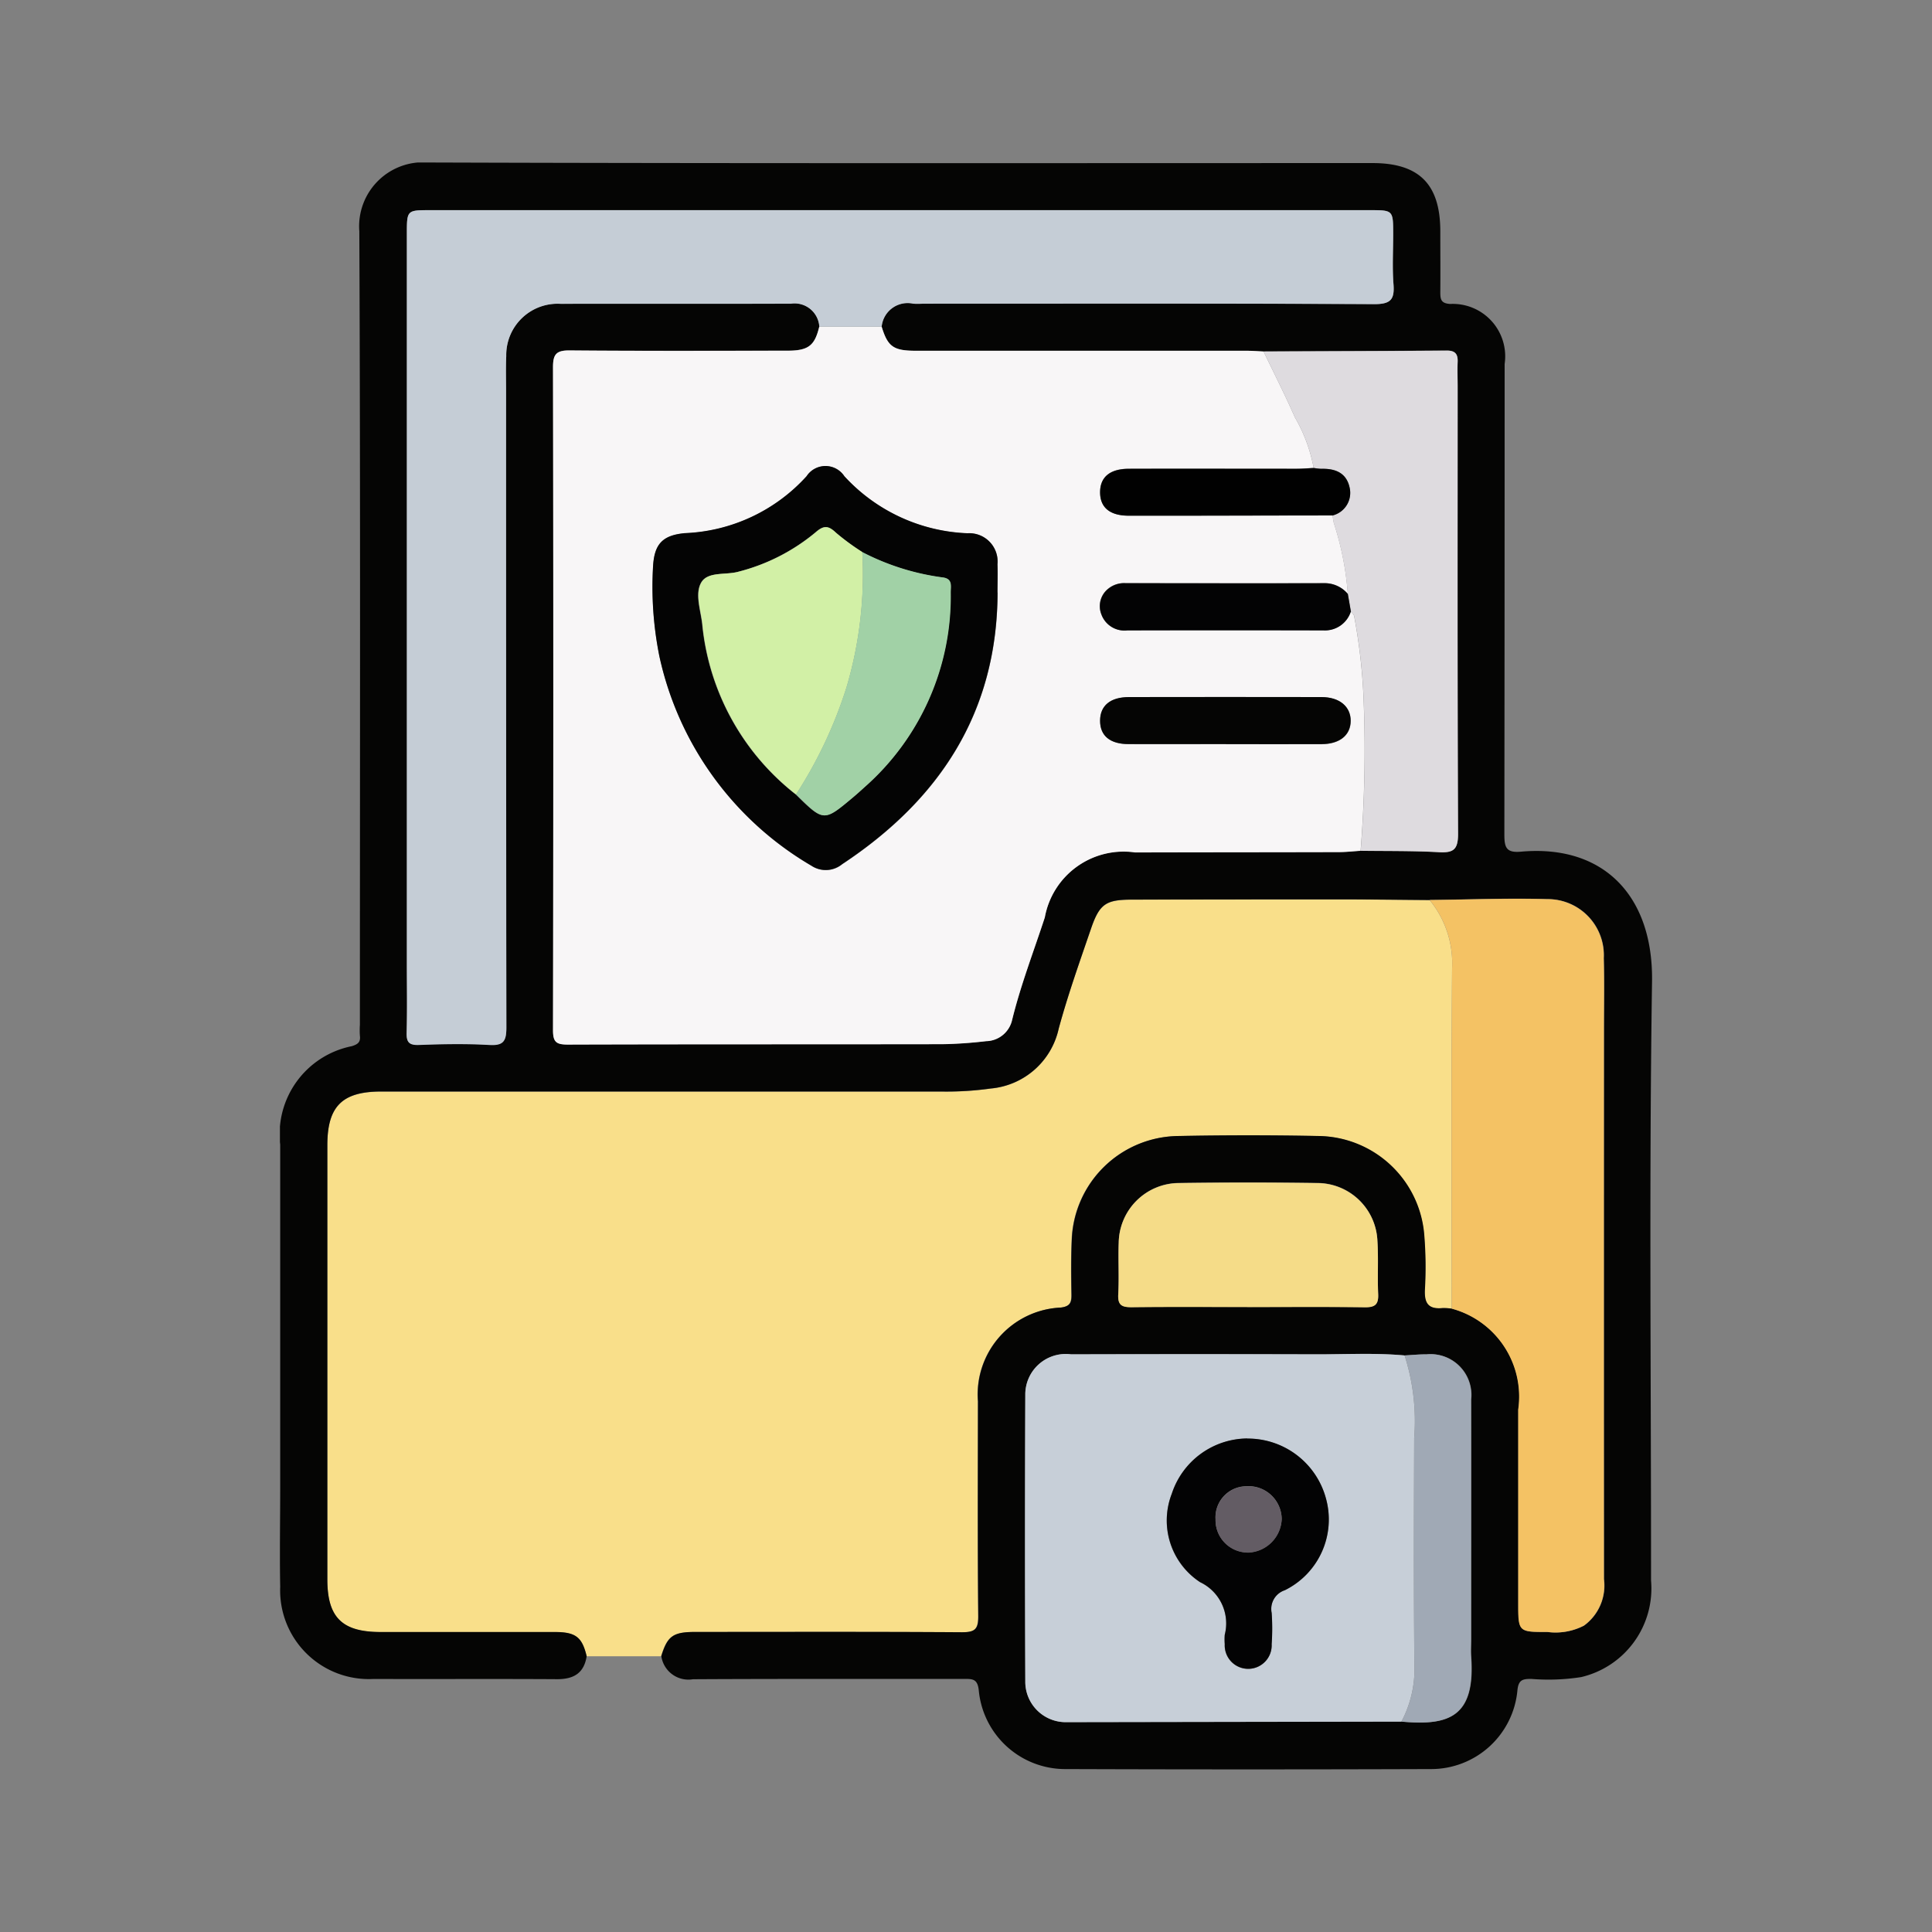 <svg xmlns="http://www.w3.org/2000/svg" xmlns:xlink="http://www.w3.org/1999/xlink" width="64" height="64" viewBox="0 0 64 64">
  <rect x="0" y="0" width="64" height="64" fill="#808080" stroke="none"/>
  <defs>
    <clipPath id="clip-path">
      <rect id="Rectángulo_36889" data-name="Rectángulo 36889" width="64" height="64" fill="#fff" stroke="#707070" stroke-width="1"/>
    </clipPath>
    <clipPath id="clip-path-2">
      <rect id="Rectángulo_36893" data-name="Rectángulo 36893" width="45.454" height="53.233" fill="none"/>
    </clipPath>
  </defs>
  <g id="Grupo_86528" data-name="Grupo 86528" clip-path="url(#clip-path)">
    <g id="Grupo_86534" data-name="Grupo 86534" transform="translate(9.273 5.383)">
      <g id="Grupo_86534-2" data-name="Grupo 86534" clip-path="url(#clip-path-2)">
        <path id="Trazado_130554" data-name="Trazado 130554" d="M18.6,142.285h-2.47c-.152-.636-.362-.8-1.061-.8-1.921,0-3.842,0-5.763,0-1.277,0-1.766-.48-1.766-1.744q0-7.191,0-14.382c0-1.291.492-1.779,1.787-1.779q9.267,0,18.535,0a10.682,10.682,0,0,0,1.656-.1,2.536,2.536,0,0,0,2.251-1.988c.3-1.114.692-2.206,1.066-3.3.285-.832.5-.967,1.365-.969q3.452-.006,6.9-.007c.985,0,1.97.014,2.956.021a3.292,3.292,0,0,1,.743,2.243c-.03,3.764-.012,7.529-.012,11.293a1.837,1.837,0,0,0-.31-.02c-.481.047-.613-.174-.585-.635a12.95,12.95,0,0,0-.021-1.764,3.558,3.558,0,0,0-3.461-3.3q-2.362-.052-4.726,0a3.571,3.571,0,0,0-3.49,3.434c-.026.6-.02,1.212-.009,1.817,0,.266-.048.393-.355.431a2.881,2.881,0,0,0-2.743,3.106c0,2.372-.014,4.744.01,7.115,0,.44-.116.537-.543.534-2.943-.02-5.886-.011-8.829-.01-.739,0-.923.136-1.13.8" transform="translate(-5.97 -92.802)" fill="#f9df8a"/>
        <path id="Trazado_130555" data-name="Trazado 130555" d="M38.091,24.431c-.985-.007-1.971-.021-2.956-.021q-3.453,0-6.905.007c-.868,0-1.08.137-1.364.969-.375,1.094-.763,2.186-1.067,3.3a2.536,2.536,0,0,1-2.251,1.988,10.686,10.686,0,0,1-1.656.1q-9.267,0-18.535,0c-1.294,0-1.786.488-1.786,1.779q0,7.191,0,14.382c0,1.264.489,1.743,1.766,1.744,1.921,0,3.842,0,5.763,0,.7,0,.908.167,1.061.8-.086.566-.433.766-.984.763-2.026-.013-4.052,0-6.078-.007a2.939,2.939,0,0,1-3.09-3.054c-.021-1.09,0-2.182,0-3.273q0-5.688,0-11.376a2.974,2.974,0,0,1,2.368-3.258c.193-.06.3-.126.272-.345a2.639,2.639,0,0,1,0-.363c0-8.762.02-17.524-.019-26.285A2.121,2.121,0,0,1,4.924,0c10.423.034,20.847.019,31.27.019,1.545,0,2.242.7,2.245,2.253,0,.675.006,1.351,0,2.026,0,.237.023.368.325.388A1.737,1.737,0,0,1,40.57,6.676q0,7.792-.009,15.584c0,.431.062.614.549.57,2.756-.249,4.385,1.483,4.343,4.3-.1,6.613-.03,13.229-.033,19.843a3.016,3.016,0,0,1-2.315,3.2,7.029,7.029,0,0,1-1.657.06c-.28,0-.419.029-.454.374a2.87,2.87,0,0,1-2.864,2.613q-6.051.021-12.1,0a2.876,2.876,0,0,1-2.879-2.6c-.039-.387-.2-.387-.483-.387-3,.005-5.991-.006-8.986.011a.906.906,0,0,1-1.048-.767c.206-.667.39-.8,1.129-.8,2.943,0,5.886-.01,8.829.01.427,0,.548-.094.543-.535-.024-2.372-.014-4.744-.01-7.115a2.881,2.881,0,0,1,2.743-3.106c.307-.038.36-.165.355-.431-.011-.606-.017-1.212.01-1.817a3.57,3.57,0,0,1,3.49-3.434q2.362-.047,4.726,0a3.558,3.558,0,0,1,3.461,3.3,12.92,12.92,0,0,1,.021,1.764c-.027.461.1.682.585.635a1.857,1.857,0,0,1,.31.02,3.017,3.017,0,0,1,2.2,3.345q0,3.195,0,6.389c0,.977,0,.979.97.977a2.051,2.051,0,0,0,1.206-.211,1.641,1.641,0,0,0,.662-1.54q-.009-9.09,0-18.181c0-.8.016-1.593-.006-2.389A1.859,1.859,0,0,0,41.982,24.4c-1.3-.038-2.594.015-3.891.028M37.26,39.518c-.967-.089-1.936-.034-2.9-.037q-4.074-.013-8.148,0a1.341,1.341,0,0,0-1.518,1.338q-.021,4.749,0,9.5A1.339,1.339,0,0,0,26,51.664l.052,0,11.105-.018c1.573.146,2.454-.15,2.308-2.157-.014-.189,0-.381,0-.571,0-2.649,0-5.3,0-7.947a1.35,1.35,0,0,0-1.475-1.49c-.24,0-.481.023-.722.035M32.585,6.262c-.19-.008-.379-.024-.569-.024l-10.953,0c-.739,0-.924-.136-1.129-.8a.864.864,0,0,1,1.045-.762c.138.013.277,0,.416,0,4.953,0,9.906-.011,14.859.015.553,0,.674-.162.635-.664-.042-.551-.009-1.108-.01-1.662,0-.783,0-.787-.776-.787H4.981c-.775,0-.776,0-.776.786V26.526c0,.762.014,1.525-.007,2.286-.009.313.071.42.4.409.779-.025,1.56-.04,2.337,0,.468.026.567-.121.566-.572q-.022-10.548-.01-21.1c0-.381-.012-.763.006-1.143A1.7,1.7,0,0,1,9.3,4.679c2.546-.007,5.092,0,7.637-.007a.821.821,0,0,1,.933.759c-.151.638-.362.8-1.059.8-2.405,0-4.811.012-7.216-.009-.44,0-.546.13-.546.554q.018,10.981,0,21.961c0,.4.111.48.491.479,4.136-.014,8.272-.006,12.407-.013a14.288,14.288,0,0,0,1.448-.1.9.9,0,0,0,.861-.7c.284-1.158.715-2.27,1.084-3.4a2.655,2.655,0,0,1,2.991-2.152c2.25-.006,4.5-.005,6.749-.011.241,0,.481-.028.722-.043.864.012,1.729,0,2.59.047.484.027.638-.086.636-.609-.023-4.933-.014-9.866-.014-14.8,0-.277-.009-.554,0-.831.011-.258-.079-.378-.356-.376-2.024.015-4.048.02-6.072.029m-.533,31.654c1.3,0,2.593-.011,3.889.007.342,0,.455-.1.439-.439-.028-.587.013-1.177-.025-1.762a2,2,0,0,0-2.005-1.914q-2.282-.031-4.564,0a2.006,2.006,0,0,0-2,1.974c-.022.57.016,1.142-.016,1.711-.02.359.117.433.444.428,1.279-.016,2.558-.006,3.838-.006" transform="translate(0 0)" fill="#050504"/>
        <path id="Trazado_130556" data-name="Trazado 130556" d="M182.906,117.158c1.3-.013,2.6-.066,3.891-.028a1.859,1.859,0,0,1,1.868,1.953c.022.8.006,1.593.006,2.389q0,9.09,0,18.181a1.641,1.641,0,0,1-.662,1.54,2.05,2.05,0,0,1-1.206.211c-.97,0-.97,0-.97-.976q0-3.195,0-6.389a3.017,3.017,0,0,0-2.2-3.345c0-3.764-.018-7.529.012-11.293a3.292,3.292,0,0,0-.743-2.243" transform="translate(-144.815 -92.726)" fill="#f4c264"/>
        <path id="Trazado_130557" data-name="Trazado 130557" d="M70.184,43.453c-.241.015-.481.043-.722.043-2.25.006-4.5.005-6.749.011a2.654,2.654,0,0,0-2.991,2.152c-.37,1.131-.8,2.242-1.084,3.4a.9.9,0,0,1-.861.7,14.293,14.293,0,0,1-1.448.1c-4.136.007-8.272,0-12.408.013-.38,0-.492-.079-.491-.479q.02-10.981,0-21.961c0-.424.106-.558.546-.554,2.405.021,4.811.012,7.216.009.7,0,.908-.167,1.059-.8l2.066,0c.2.665.391.8,1.129.8l10.954,0c.19,0,.379.015.569.024.348.726.714,1.443,1.037,2.18a5.227,5.227,0,0,1,.622,1.677c-.189.009-.379.026-.568.026-1.851,0-3.7,0-5.555,0-.628,0-.95.278-.951.778s.317.776.951.776c2.249,0,4.5,0,6.748-.008.015.084.026.169.044.252a9.962,9.962,0,0,1,.464,2.352A1,1,0,0,0,69,34.584c-2.2.009-4.4.005-6.6,0a.833.833,0,0,0-.578.182.737.737,0,0,0-.231.847.812.812,0,0,0,.861.534q3.247,0,6.494,0a.9.9,0,0,0,.911-.628c.039.054.1.1.113.163a19.021,19.021,0,0,1,.318,2.912,41.8,41.8,0,0,1-.105,4.856M58.157,34.9c0-.312.011-.624,0-.935a.938.938,0,0,0-.99-1.028,5.84,5.84,0,0,1-4.081-1.889.749.749,0,0,0-1.253,0,5.75,5.75,0,0,1-4.026,1.885c-.733.067-1.013.35-1.058,1.082a11.644,11.644,0,0,0,.209,3,10.657,10.657,0,0,0,5.037,6.936.858.858,0,0,0,1.017-.052c3.228-2.134,5.133-5.025,5.148-8.995m7.563,5.018c1.056,0,2.111,0,3.167,0,.606,0,.965-.3.967-.771s-.369-.786-.962-.787q-3.193-.007-6.386,0c-.612,0-.952.289-.953.781s.323.773.948.776c1.073.005,2.146,0,3.219,0" transform="translate(-34.385 -20.651)" fill="#f8f6f7"/>
        <path id="Trazado_130558" data-name="Trazado 130558" d="M35.89,11.441l-2.066,0a.821.821,0,0,0-.933-.759c-2.546.01-5.092,0-7.637.006a1.7,1.7,0,0,0-1.8,1.736c-.018.38-.006.762-.006,1.143q0,10.548.01,21.1c0,.451-.1.6-.566.572-.777-.044-1.559-.029-2.337,0-.33.011-.409-.1-.4-.409.021-.762.007-1.524.007-2.286V8.37c0-.785,0-.786.776-.786H52.058c.771,0,.775,0,.776.787,0,.554-.033,1.111.01,1.662.039.5-.081.667-.635.664-4.953-.026-9.906-.015-14.859-.015-.138,0-.278.011-.415,0a.864.864,0,0,0-1.045.762" transform="translate(-15.957 -6.005)" fill="#c5cdd6"/>
        <path id="Trazado_130559" data-name="Trazado 130559" d="M130.983,201.693l-11.105.018-.052,0a1.339,1.339,0,0,1-1.306-1.347q-.018-4.749,0-9.5a1.341,1.341,0,0,1,1.518-1.338q4.074-.011,8.148,0c.968,0,1.936-.051,2.9.037a7.122,7.122,0,0,1,.317,2.742c-.009,2.486-.016,4.971.006,7.456a3.715,3.715,0,0,1-.429,1.932m-5.109-9.377a2.655,2.655,0,0,0-2.5,1.833,2.443,2.443,0,0,0,.938,2.927,1.511,1.511,0,0,1,.817,1.743,2.013,2.013,0,0,0,0,.311.778.778,0,1,0,1.554,0,7.413,7.413,0,0,0,0-1.036.652.652,0,0,1,.435-.75,2.613,2.613,0,0,0,1.365-3.051,2.68,2.68,0,0,0-2.609-1.974" transform="translate(-93.83 -150.045)" fill="#c7cfd8"/>
        <path id="Trazado_130560" data-name="Trazado 130560" d="M158.124,33.815a5.22,5.22,0,0,0-.622-1.677c-.323-.736-.689-1.454-1.037-2.18,2.024-.009,4.048-.014,6.072-.029.277,0,.367.118.356.376-.011.276,0,.554,0,.831,0,4.933-.009,9.866.014,14.8,0,.523-.152.636-.636.609-.862-.049-1.727-.035-2.59-.047a41.8,41.8,0,0,0,.105-4.856,19.024,19.024,0,0,0-.318-2.912c-.01-.059-.074-.109-.113-.162l-.1-.574a9.973,9.973,0,0,0-.464-2.352c-.019-.083-.029-.168-.044-.252a.771.771,0,0,0,.568-.92c-.105-.5-.477-.638-.939-.626a1.786,1.786,0,0,1-.253-.029" transform="translate(-123.88 -23.697)" fill="#dedbdf"/>
        <path id="Trazado_130561" data-name="Trazado 130561" d="M137.618,166.388c-1.28,0-2.559-.009-3.838.006-.328,0-.464-.069-.444-.428.032-.569-.005-1.141.016-1.711a2.006,2.006,0,0,1,2-1.974q2.282-.035,4.564,0a2,2,0,0,1,2.005,1.914c.038.585,0,1.176.025,1.762.016.342-.1.444-.439.439-1.3-.018-2.593-.007-3.889-.007" transform="translate(-105.566 -128.472)" fill="#f5dc88"/>
        <path id="Trazado_130562" data-name="Trazado 130562" d="M178.4,201.749a3.716,3.716,0,0,0,.429-1.932c-.022-2.485-.014-4.971-.006-7.456a7.12,7.12,0,0,0-.317-2.742c.241-.013.481-.04.722-.035a1.35,1.35,0,0,1,1.475,1.49c.007,2.649,0,5.3,0,7.947,0,.19-.012.382,0,.571.146,2.007-.735,2.3-2.308,2.157" transform="translate(-141.249 -150.101)" fill="#a0a9b5"/>
        <path id="Trazado_130563" data-name="Trazado 130563" d="M70.687,52.482c-.015,3.97-1.92,6.86-5.148,8.995a.858.858,0,0,1-1.017.052,10.658,10.658,0,0,1-5.037-6.936,11.644,11.644,0,0,1-.209-3c.046-.732.325-1.014,1.058-1.081a5.751,5.751,0,0,0,4.026-1.885.748.748,0,0,1,1.252,0,5.841,5.841,0,0,0,4.081,1.889.938.938,0,0,1,.991,1.028c.013.311,0,.623,0,.935M66.2,51.138a7.788,7.788,0,0,1-.872-.64c-.248-.237-.4-.251-.669-.016A6.5,6.5,0,0,1,62.1,51.79c-.421.12-1.017-.013-1.233.358s-.02.912.032,1.374a8.15,8.15,0,0,0,3.1,5.646c.924.907.924.908,1.892.1.132-.111.261-.227.389-.344a8.419,8.419,0,0,0,2.847-6.444c0-.214.073-.46-.282-.5a8.07,8.07,0,0,1-2.652-.839" transform="translate(-46.915 -38.235)" fill="#040404"/>
        <path id="Trazado_130564" data-name="Trazado 130564" d="M134.624,86.568c-1.073,0-2.146,0-3.219,0-.625,0-.949-.277-.948-.776s.341-.78.953-.781q3.193-.006,6.386,0c.593,0,.964.314.962.787s-.361.768-.967.771c-1.056.005-2.111,0-3.167,0" transform="translate(-103.289 -67.303)" fill="#050504"/>
        <path id="Trazado_130565" data-name="Trazado 130565" d="M138.627,67.266l.1.574a.9.9,0,0,1-.91.628q-3.247-.008-6.494,0a.812.812,0,0,1-.861-.534.737.737,0,0,1,.231-.847.833.833,0,0,1,.578-.182c2.2,0,4.4.006,6.6,0a1,1,0,0,1,.763.365" transform="translate(-103.25 -52.968)" fill="#030304"/>
        <path id="Trazado_130566" data-name="Trazado 130566" d="M137.539,48.586a1.786,1.786,0,0,0,.253.029c.462-.012.834.131.939.626a.771.771,0,0,1-.568.92c-2.249,0-4.5.011-6.748.008-.634,0-.951-.276-.951-.776s.323-.776.951-.778c1.852-.006,3.7,0,5.555,0,.189,0,.379-.017.568-.026" transform="translate(-103.295 -38.468)" fill="#010101"/>
        <path id="Trazado_130567" data-name="Trazado 130567" d="M143.8,202.976a2.68,2.68,0,0,1,2.608,1.974A2.613,2.613,0,0,1,145.048,208a.652.652,0,0,0-.435.75,7.413,7.413,0,0,1,0,1.036.778.778,0,1,1-1.554,0,2.01,2.01,0,0,1,0-.311,1.512,1.512,0,0,0-.817-1.743,2.443,2.443,0,0,1-.938-2.927,2.655,2.655,0,0,1,2.5-1.833m0,1.583a1.029,1.029,0,0,0-1.051,1.093,1.073,1.073,0,0,0,1.11,1.1,1.156,1.156,0,0,0,1.081-1.111,1.1,1.1,0,0,0-1.14-1.085" transform="translate(-111.76 -160.705)" fill="#030304"/>
        <path id="Trazado_130568" data-name="Trazado 130568" d="M69.773,66.853a8.15,8.15,0,0,1-3.1-5.646c-.052-.462-.25-1-.033-1.374s.811-.239,1.233-.358a6.5,6.5,0,0,0,2.558-1.307c.269-.235.422-.22.669.016a7.781,7.781,0,0,0,.872.64,13.2,13.2,0,0,1-.525,4.489,14.6,14.6,0,0,1-1.67,3.541" transform="translate(-52.679 -45.92)" fill="#d2f0a6"/>
        <path id="Trazado_130569" data-name="Trazado 130569" d="M82.08,69.989a14.6,14.6,0,0,0,1.67-3.541,13.2,13.2,0,0,0,.525-4.489,8.067,8.067,0,0,0,2.652.839c.354.037.283.283.282.5a8.42,8.42,0,0,1-2.847,6.444c-.128.116-.256.233-.389.344-.968.812-.968.812-1.892-.1" transform="translate(-64.986 -49.056)" fill="#a1d1a6"/>
        <path id="Trazado_130570" data-name="Trazado 130570" d="M149.883,210.579a1.1,1.1,0,0,1,1.14,1.085,1.156,1.156,0,0,1-1.081,1.111,1.073,1.073,0,0,1-1.11-1.1,1.029,1.029,0,0,1,1.051-1.093" transform="translate(-117.837 -166.725)" fill="#635c64"/>
      </g>
    </g>
  </g>
</svg>
